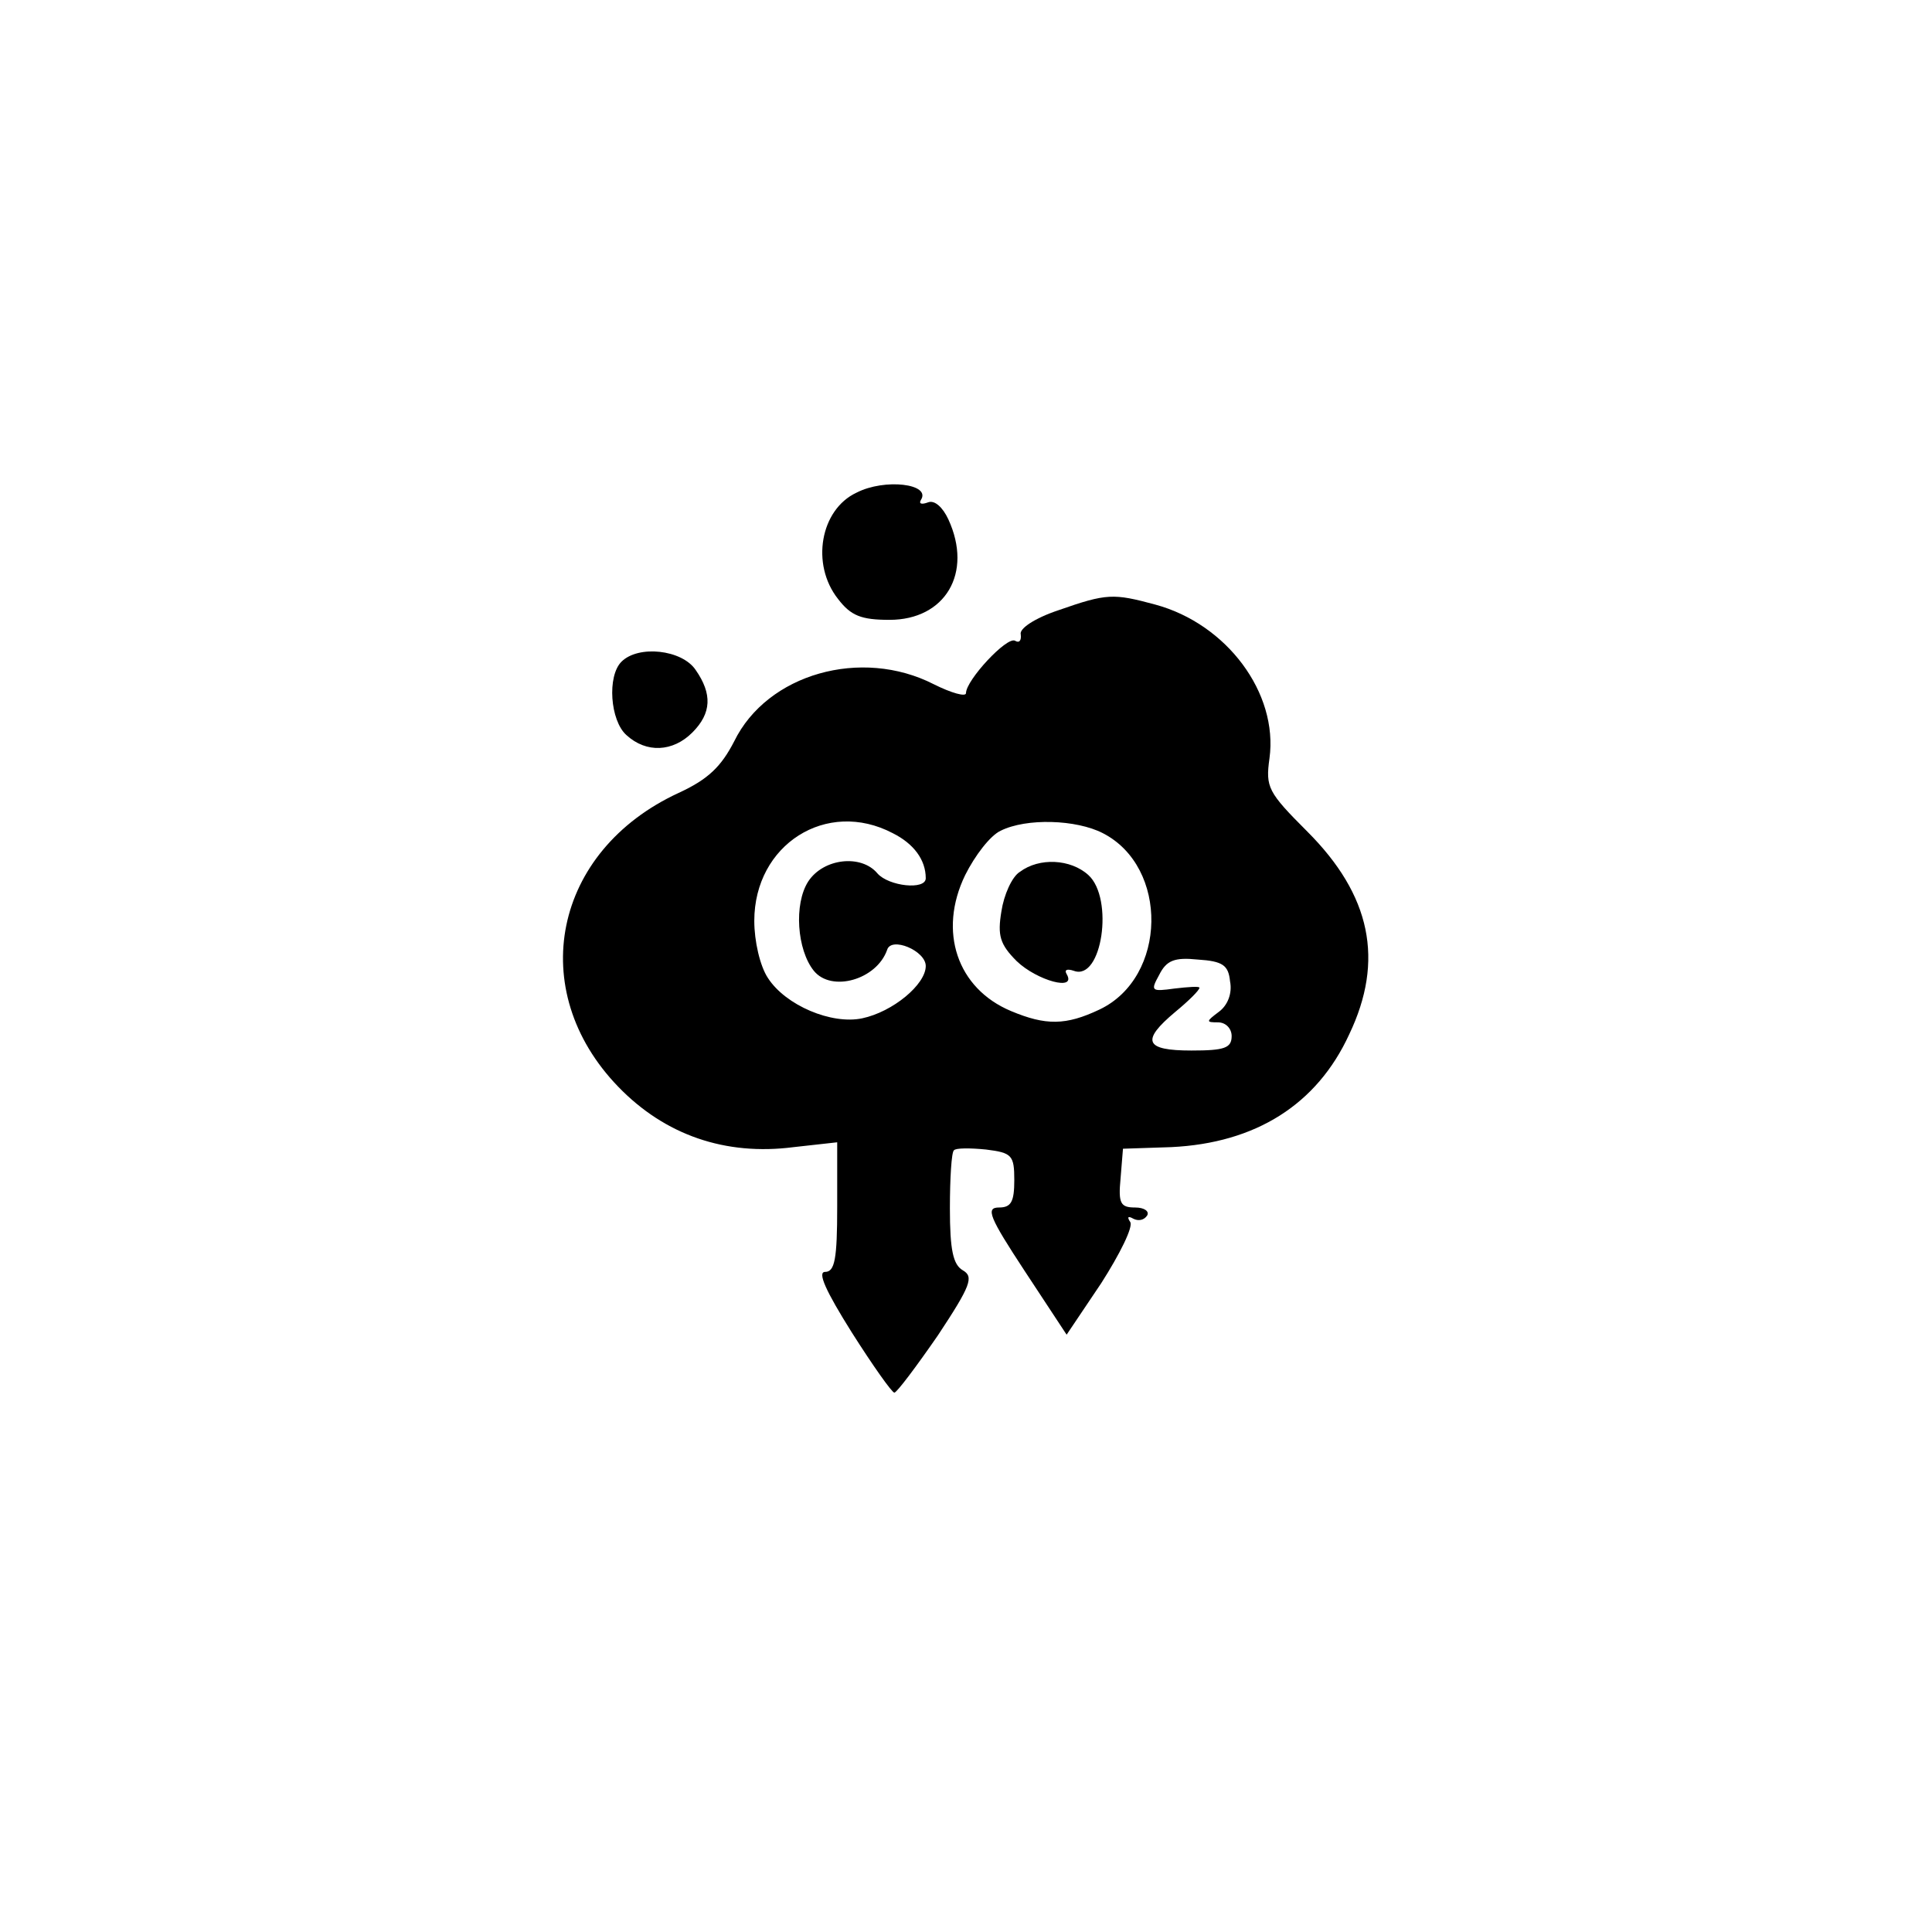 <?xml version="1.0" standalone="no"?>
<!DOCTYPE svg PUBLIC "-//W3C//DTD SVG 20010904//EN"
 "http://www.w3.org/TR/2001/REC-SVG-20010904/DTD/svg10.dtd">
<svg version="1.0" xmlns="http://www.w3.org/2000/svg"
 width="240pt" height="240pt" viewBox="0 0 240 240"
 preserveAspectRatio="xMidYMid meet">

<g transform="translate(0,240) scale(0.1,-0.1)"
fill="#000000" stroke="none">
<path d="M1064 1788 c-45 -21 -57 -89 -23 -132 16 -21 29 -26 64 -26 69 0 104
58 73 125 -7 15 -17 24 -25 21 -8 -3 -12 -2 -9 3 13 20 -45 27 -80 9z"/>
<path d="M1315 1642 c-30 -10 -49 -23 -47 -30 1 -8 -2 -11 -7 -8 -10 6 -61
-49 -61 -65 0 -5 -18 0 -40 11 -90 46 -207 13 -248 -71 -16 -31 -32 -47 -69
-64 -156 -72 -191 -245 -75 -365 58 -60 133 -86 218 -75 l54 6 0 -80 c0 -65
-3 -81 -15 -81 -10 0 1 -24 33 -75 26 -41 50 -75 53 -75 3 0 27 32 54 71 41
62 45 73 31 81 -12 7 -16 25 -16 77 0 37 2 70 5 72 2 3 20 3 40 1 32 -4 35 -7
35 -38 0 -27 -4 -34 -19 -34 -17 0 -12 -12 32 -79 l52 -79 43 64 c23 36 40 70
36 76 -4 6 -3 8 4 4 6 -3 13 -2 17 4 3 5 -3 10 -15 10 -18 0 -21 5 -18 36 l3
37 60 2 c105 5 181 53 221 140 44 92 27 173 -52 252 -49 49 -52 55 -47 91 11
81 -53 167 -142 191 -52 14 -60 14 -120 -7z m-206 -277 c26 -13 41 -33 41 -56
0 -15 -46 -10 -60 6 -20 24 -67 19 -86 -10 -18 -28 -14 -85 7 -111 22 -27 78
-11 91 26 5 17 48 -1 48 -20 0 -23 -41 -57 -79 -65 -38 -8 -95 16 -117 50 -10
15 -17 46 -17 71 0 95 90 152 172 109z m261 0 c82 -42 80 -179 -4 -219 -42
-20 -67 -20 -110 -2 -67 28 -91 99 -57 169 12 24 31 49 44 55 32 16 94 14 127
-3z m158 -184 c3 -15 -3 -30 -14 -38 -16 -12 -16 -13 -1 -13 10 0 17 -8 17
-17 0 -15 -9 -18 -50 -18 -58 0 -63 12 -20 48 17 14 30 27 30 30 0 2 -14 1
-31 -1 -29 -4 -30 -3 -19 17 9 18 19 22 48 19 31 -2 38 -7 40 -27z"/>
<path d="M1267 1317 c-10 -6 -20 -29 -23 -49 -5 -30 -2 -41 19 -62 25 -24 75
-38 62 -16 -3 5 0 7 9 4 35 -13 50 90 18 119 -22 20 -61 22 -85 4z"/>
<path d="M772 1578 c-18 -18 -14 -73 6 -91 25 -23 58 -21 82 3 24 24 25 48 4
78 -17 25 -71 31 -92 10z"/>
</g>
</svg>
